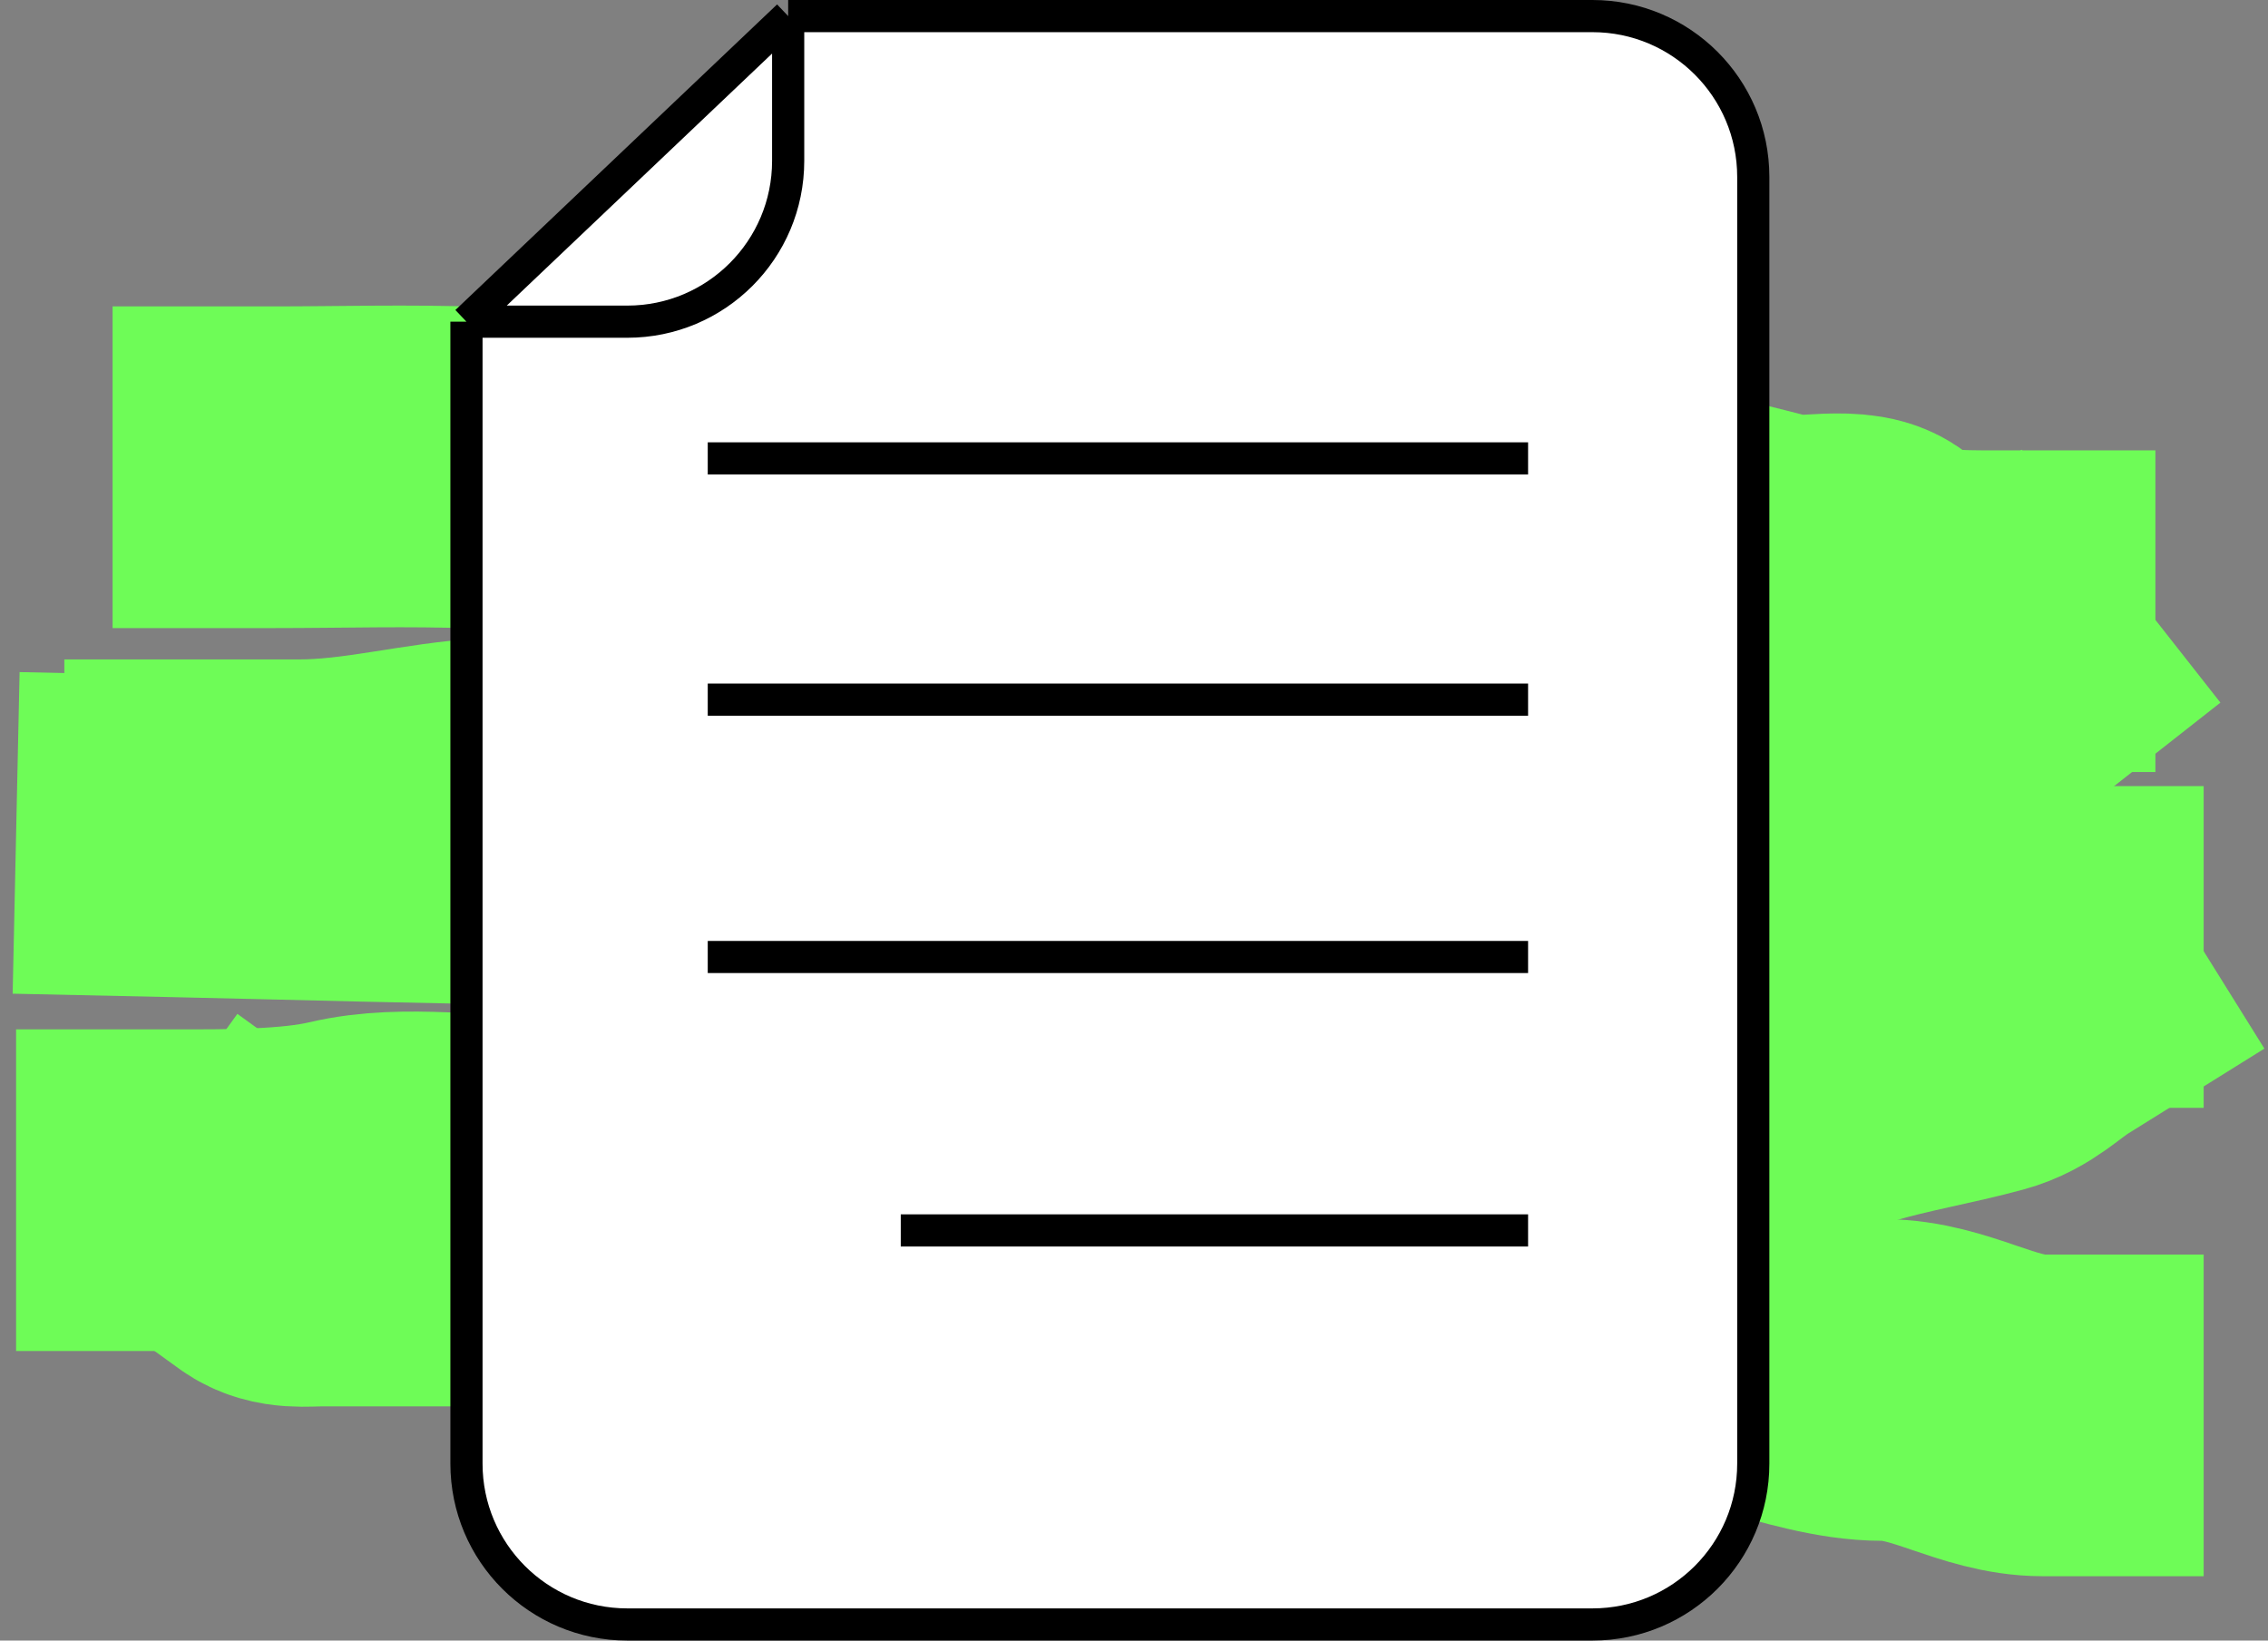 <svg width="141" height="102" viewBox="0 0 141 102" fill="none" xmlns="http://www.w3.org/2000/svg">
<rect x="0" y="0" width="141" height="102" fill="#808080" stroke="none"/>
<path d="M17 29.05C21.207 29.05 25.43 28.921 29.635 29.077C37.77 29.378 45.626 31.535 53.796 31.535C59.91 31.535 66.078 31.242 72.183 31.756C76.416 32.113 80.525 33.594 84.754 33.911C90.362 34.331 96.012 33.932 101.628 34.022C104.666 34.07 107.784 35.045 110.769 35.762C111.943 36.044 115.621 35.182 116.351 36.286C117.549 38.098 122.123 37.999 124 37.999" stroke="#6EFC57" stroke-width="20" stroke-linecap="square"/>
<path d="M124 42C122.539 43.148 119.352 42.593 117.611 42.9C115.026 43.356 112.49 43.454 109.926 44.05C104.171 45.388 98.53 46.613 92.657 47.05C85.596 47.576 78.531 47.338 71.454 47.4C66.477 47.443 60.883 47.262 55.944 47.95C51.668 48.546 47.305 48.3 42.981 48.3C40.892 48.3 38.716 48.111 36.639 48.4C34.63 48.68 32.676 49.536 30.667 49.65C26.561 49.883 22.764 51 18.583 51C17.056 51 15.528 51 14 51" stroke="#6EFC57" stroke-width="20" stroke-linecap="square"/>
<path d="M11 52C18.878 52.17 26.74 52.411 34.622 52.491C38.656 52.532 42.721 53.217 46.685 54.074C52.356 55.301 57.803 55.404 63.565 55.439C73.569 55.501 83.424 57.237 93.425 57.404C95.794 57.444 97.942 58.398 100.259 58.769C103.048 59.215 106.027 58.878 108.836 58.878C114.891 58.878 120.945 58.878 127 58.878" stroke="#6EFC57" stroke-width="20" stroke-linecap="square"/>
<path d="M127 62C125.633 62.852 124.764 63.874 123.168 64.308C120.415 65.056 117.704 65.493 114.938 66.308C112.664 66.977 110.129 67.025 107.797 67.538C104.737 68.212 101.371 68.675 98.261 68.897C92.867 69.282 87.181 70.093 81.889 71.487C75.34 73.212 67.91 72.154 61.249 72.154C53.963 72.154 46.677 72.154 39.39 72.154C37.348 72.154 35.496 72.79 33.468 72.974C29.527 73.331 25.334 72.393 21.451 73.308C18.407 74.025 14.15 74 11 74" stroke="#6EFC57" stroke-width="20" stroke-linecap="square"/>
<path d="M17 77C17.842 77.609 18.961 77.44 19.931 77.44C22.653 77.44 25.374 77.44 28.095 77.44C30.947 77.44 33.671 77.519 36.506 77.88C42.357 78.626 48.188 78.277 53.937 79.836C62.734 82.219 71.617 83.16 80.659 83.16C85.463 83.16 90.266 83.16 95.069 83.16C97.58 83.16 100.29 82.818 102.736 83.502C104.972 84.128 107.492 83.826 109.772 84.382C112.172 84.968 114.604 85.8 117.078 85.8C120.606 85.8 123.616 88 127 88" stroke="#6EFC57" stroke-width="20" stroke-linecap="square"/>
<path d="M109 11V91C109 96.523 104.523 101 99 101H39C33.477 101 29 96.523 29 91V20L49 1H99C104.523 1 109 5.477 109 11Z" fill="white"/>
<path d="M29 20V91C29 96.523 33.477 101 39 101H99C104.523 101 109 96.523 109 91V11C109 5.477 104.523 1 99 1H49M29 20L49 1M29 20H39C44.523 20 49 15.523 49 10V1M44 28.5H95M44 43.5H95M44 59.5H95M56 76.5H95" stroke="black" stroke-width="2"/>
</svg>
